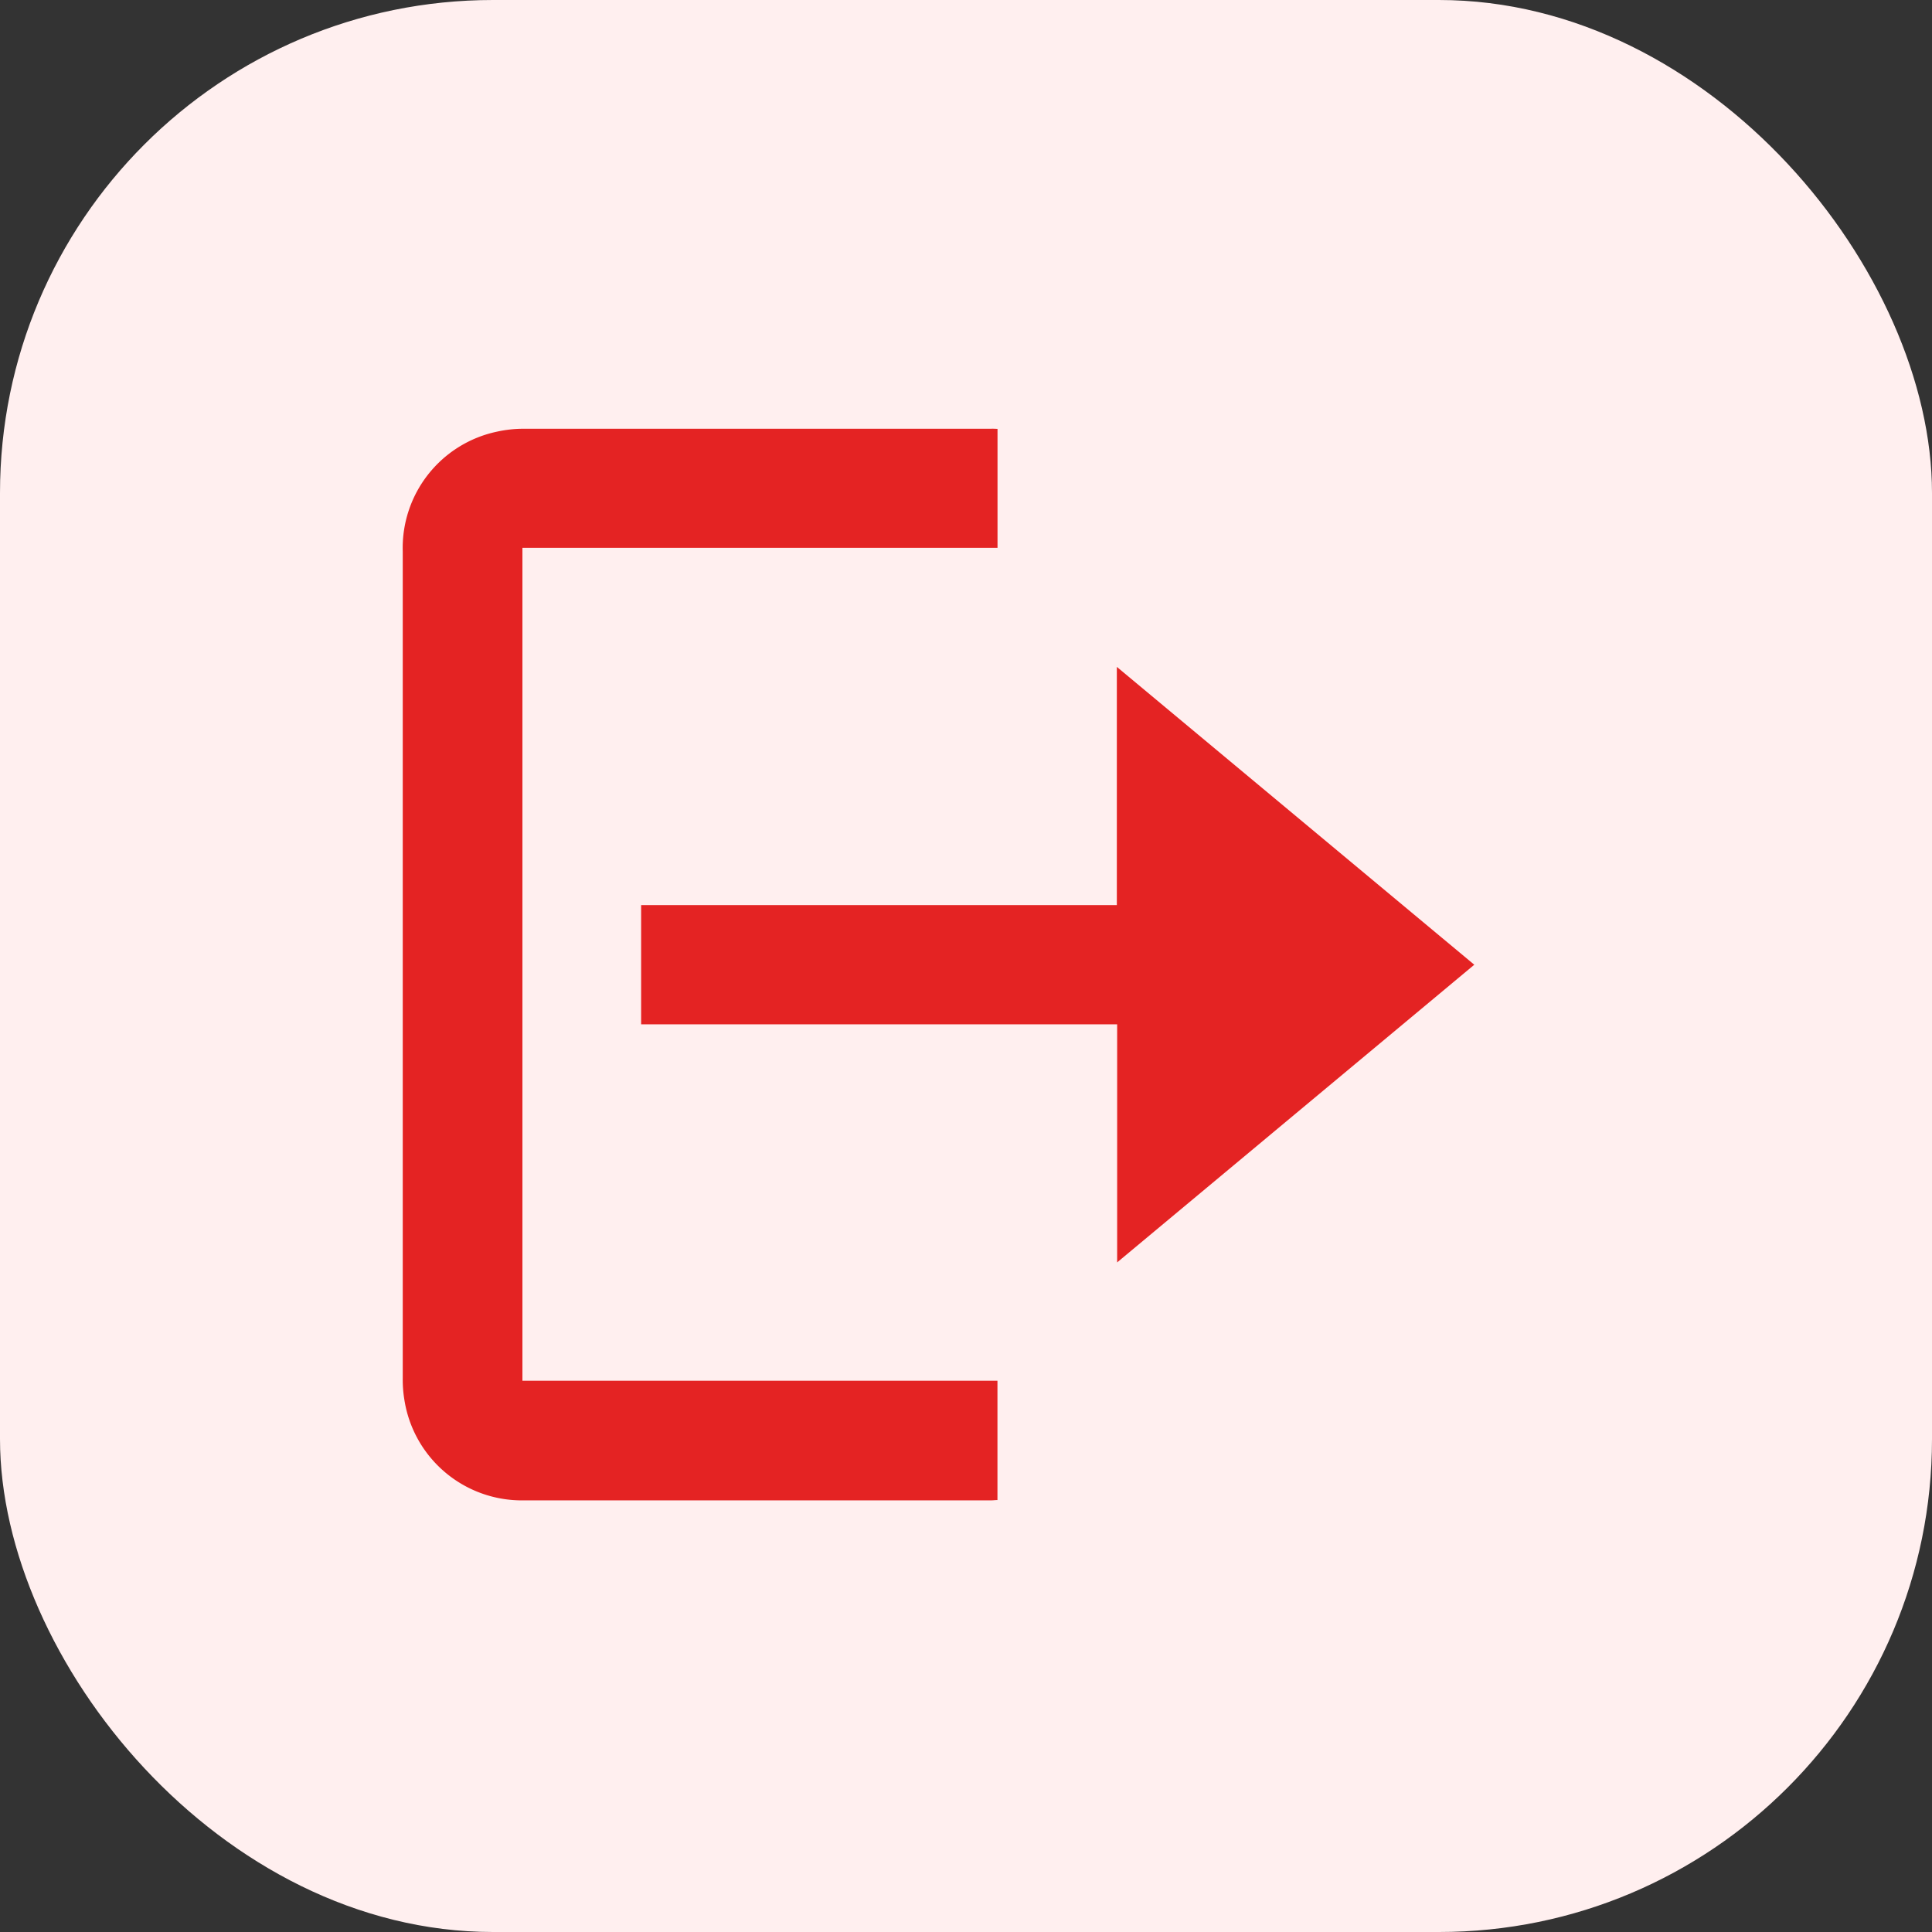 <svg id="Group_52002" data-name="Group 52002" xmlns="http://www.w3.org/2000/svg" width="31.349" height="31.349" viewBox="0 0 31.349 31.349">
  <rect x="0" y="0" width="31.349" height="31.349" fill="#333333" stroke="none"/>
  <rect id="Rectangle_12830" data-name="Rectangle 12830" width="31.349" height="31.349" rx="8" transform="translate(0)" fill="#ffefef"/>
  <g id="Group_52000" data-name="Group 52000" transform="translate(6.532 6.955)">
    <g id="Group_51989" data-name="Group 51989">
      <path id="Path_42616" data-name="Path 42616" d="M1787.138,4542.878v1.93h-7.709v13.515h7.708v1.936c-.035,0-.068.005-.1.005q-3.788,0-7.577,0a1.929,1.929,0,0,1-1.948-1.641,1.986,1.986,0,0,1-.025-.335q0-6.71,0-13.423a1.928,1.928,0,0,1,1.525-1.941,2,2,0,0,1,.444-.048q3.789,0,7.578,0C1787.064,4542.874,1787.1,4542.877,1787.138,4542.878Z" transform="translate(-1777.484 -4542.874)" fill="#e42323"/>
      <path id="Path_42617" data-name="Path 42617" d="M1804.766,4575.9v-1.935h7.719V4570.1l5.8,4.833-5.795,4.83V4575.9Z" transform="translate(-1800.895 -4566.234)" fill="#e42323"/>
    </g>
  </g>
</svg>
